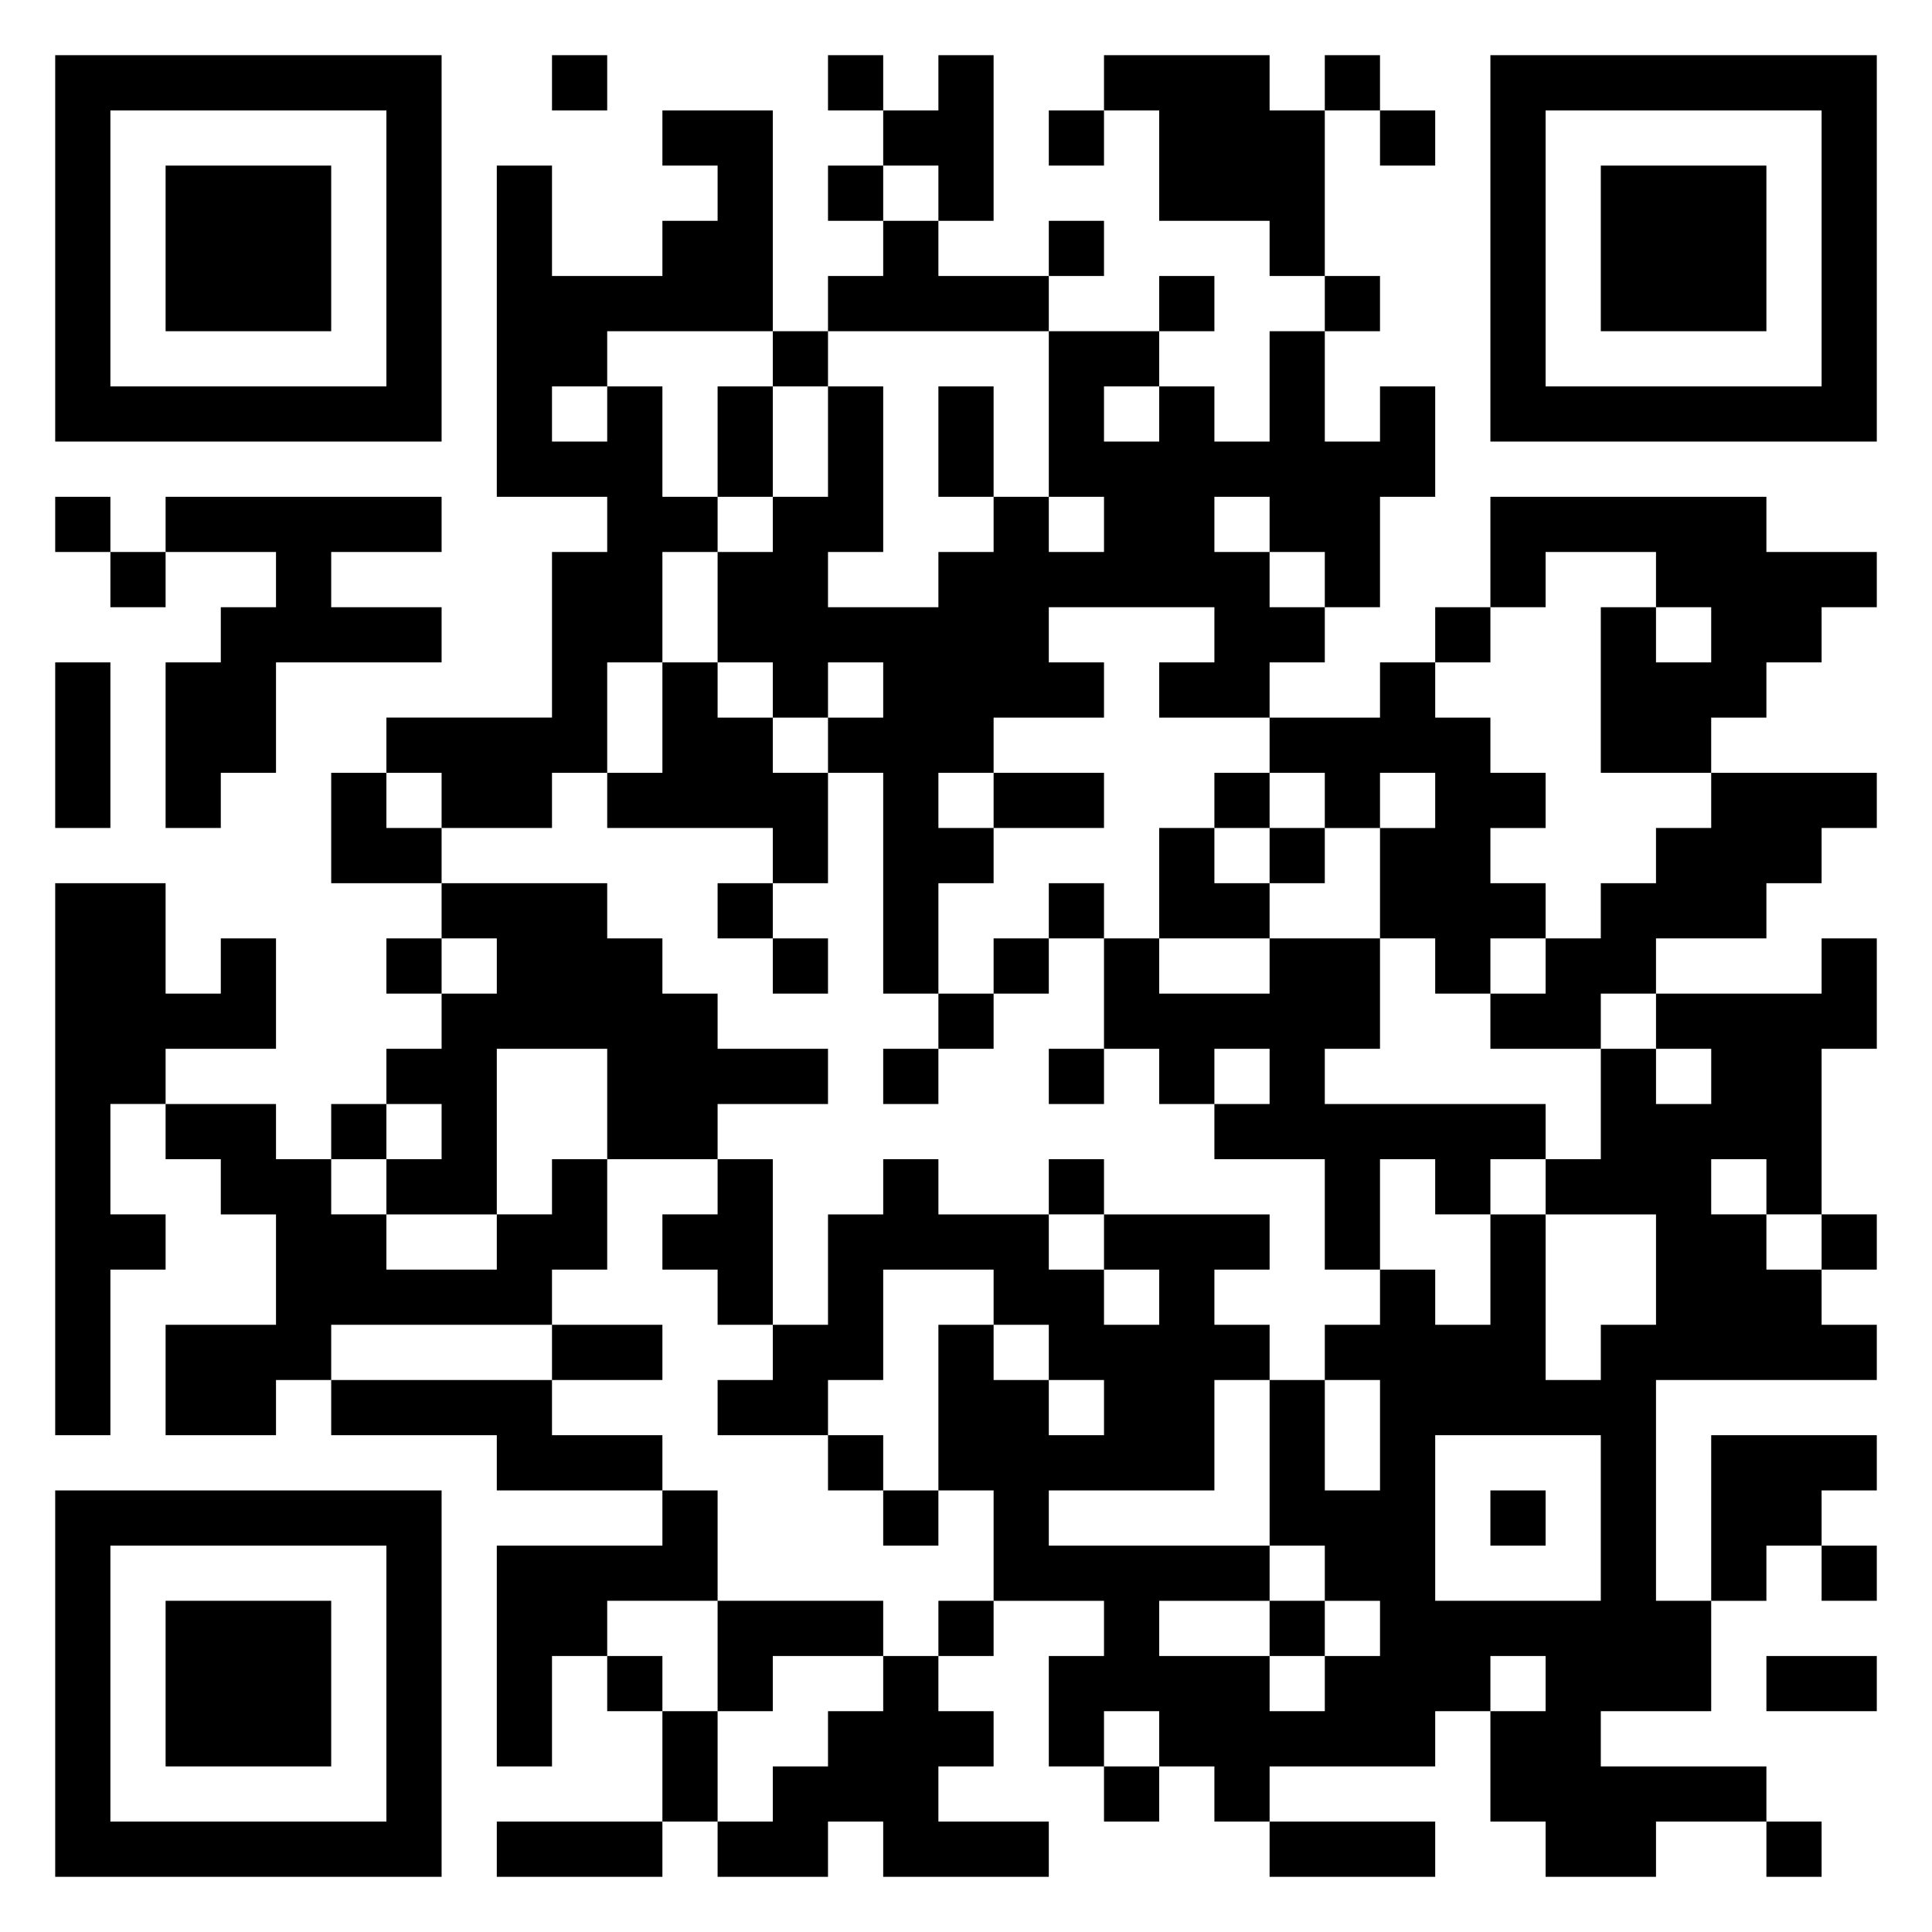 <svg xmlns="http://www.w3.org/2000/svg" viewBox="0 0 35 35"><path d="M1 1h7v7h-7zM10 1h1v1h-1zM15 1h1v1h-1zM17 1h1v3h-1v-1h-1v-1h1zM20 1h3v1h1v3h-1v-1h-2v-2h-1zM24 1h1v1h-1zM27 1h7v7h-7zM2 2v5h5v-5zM12 2h2v4h-3v1h-1v1h1v-1h1v2h1v1h-1v2h-1v2h-1v1h-2v-1h-1v-1h3v-3h1v-1h-2v-6h1v2h2v-1h1v-1h-1zM19 2h1v1h-1zM25 2h1v1h-1zM28 2v5h5v-5zM3 3h3v3h-3zM15 3h1v1h-1zM29 3h3v3h-3zM16 4h1v1h2v1h-4v-1h1zM19 4h1v1h-1zM21 5h1v1h-1zM24 5h1v1h-1zM14 6h1v1h-1zM19 6h2v1h-1v1h1v-1h1v1h1v-2h1v2h1v-1h1v2h-1v2h-1v-1h-1v-1h-1v1h1v1h1v1h-1v1h-2v-1h1v-1h-3v1h1v1h-2v1h-1v1h1v1h-1v2h-1v-4h-1v-1h1v-1h-1v1h-1v-1h-1v-2h1v-1h1v-2h1v3h-1v1h2v-1h1v-1h1v1h1v-1h-1zM13 7h1v2h-1zM17 7h1v2h-1zM1 9h1v1h-1zM3 9h5v1h-2v1h2v1h-3v2h-1v1h-1v-3h1v-1h1v-1h-2zM27 9h5v1h2v1h-1v1h-1v1h-1v1h-2v-3h1v1h1v-1h-1v-1h-2v1h-1zM2 10h1v1h-1zM26 11h1v1h-1zM1 12h1v3h-1zM12 12h1v1h1v1h1v2h-1v-1h-3v-1h1zM25 12h1v1h1v1h1v1h-1v1h1v1h-1v1h-1v-1h-1v-2h1v-1h-1v1h-1v-1h-1v-1h2zM6 14h1v1h1v1h-2zM18 14h2v1h-2zM22 14h1v1h-1zM31 14h3v1h-1v1h-1v1h-2v1h-1v1h-2v-1h1v-1h1v-1h1v-1h1zM21 15h1v1h1v1h-2zM23 15h1v1h-1zM1 16h2v2h1v-1h1v2h-2v1h-1v2h1v1h-1v3h-1zM8 16h3v1h1v1h1v1h2v1h-2v1h-2v-2h-2v3h-2v-1h1v-1h-1v-1h1v-1h1v-1h-1zM13 16h1v1h-1zM19 16h1v1h-1zM7 17h1v1h-1zM14 17h1v1h-1zM18 17h1v1h-1zM20 17h1v1h2v-1h2v2h-1v1h4v1h-1v1h-1v-1h-1v2h-1v-2h-2v-1h1v-1h-1v1h-1v-1h-1zM33 17h1v2h-1v3h-1v-1h-1v1h1v1h1v1h1v1h-4v4h1v2h-2v1h3v1h-2v1h-2v-1h-1v-2h1v-1h-1v1h-1v1h-3v1h-1v-1h-1v-1h-1v1h-1v-2h1v-1h-2v-2h-1v-3h1v1h1v1h1v-1h-1v-1h-1v-1h-2v2h-1v1h-2v-1h1v-1h1v-2h1v-1h1v1h2v1h1v1h1v-1h-1v-1h3v1h-1v1h1v1h-1v2h-3v1h4v1h-2v1h2v1h1v-1h1v-1h-1v-1h-1v-3h1v2h1v-2h-1v-1h1v-1h1v1h1v-2h1v3h1v-1h1v-2h-2v-1h1v-2h1v1h1v-1h-1v-1h3zM17 18h1v1h-1zM16 19h1v1h-1zM19 19h1v1h-1zM3 20h2v1h1v1h1v1h2v-1h1v-1h1v2h-1v1h-4v1h-1v1h-2v-2h2v-2h-1v-1h-1zM6 20h1v1h-1zM13 21h1v3h-1v-1h-1v-1h1zM19 21h1v1h-1zM33 22h1v1h-1zM10 24h2v1h-2zM6 25h4v1h2v1h-3v-1h-3zM15 26h1v1h-1zM26 26v3h3v-3zM31 26h3v1h-1v1h-1v1h-1zM1 27h7v7h-7zM12 27h1v2h-2v1h-1v2h-1v-4h3zM16 27h1v1h-1zM27 27h1v1h-1zM2 28v5h5v-5zM33 28h1v1h-1zM3 29h3v3h-3zM13 29h3v1h-2v1h-1zM17 29h1v1h-1zM23 29h1v1h-1zM11 30h1v1h-1zM16 30h1v1h1v1h-1v1h2v1h-3v-1h-1v1h-2v-1h1v-1h1v-1h1zM32 30h2v1h-2zM12 31h1v2h-1zM20 32h1v1h-1zM9 33h3v1h-3zM23 33h3v1h-3zM32 33h1v1h-1z"/></svg>